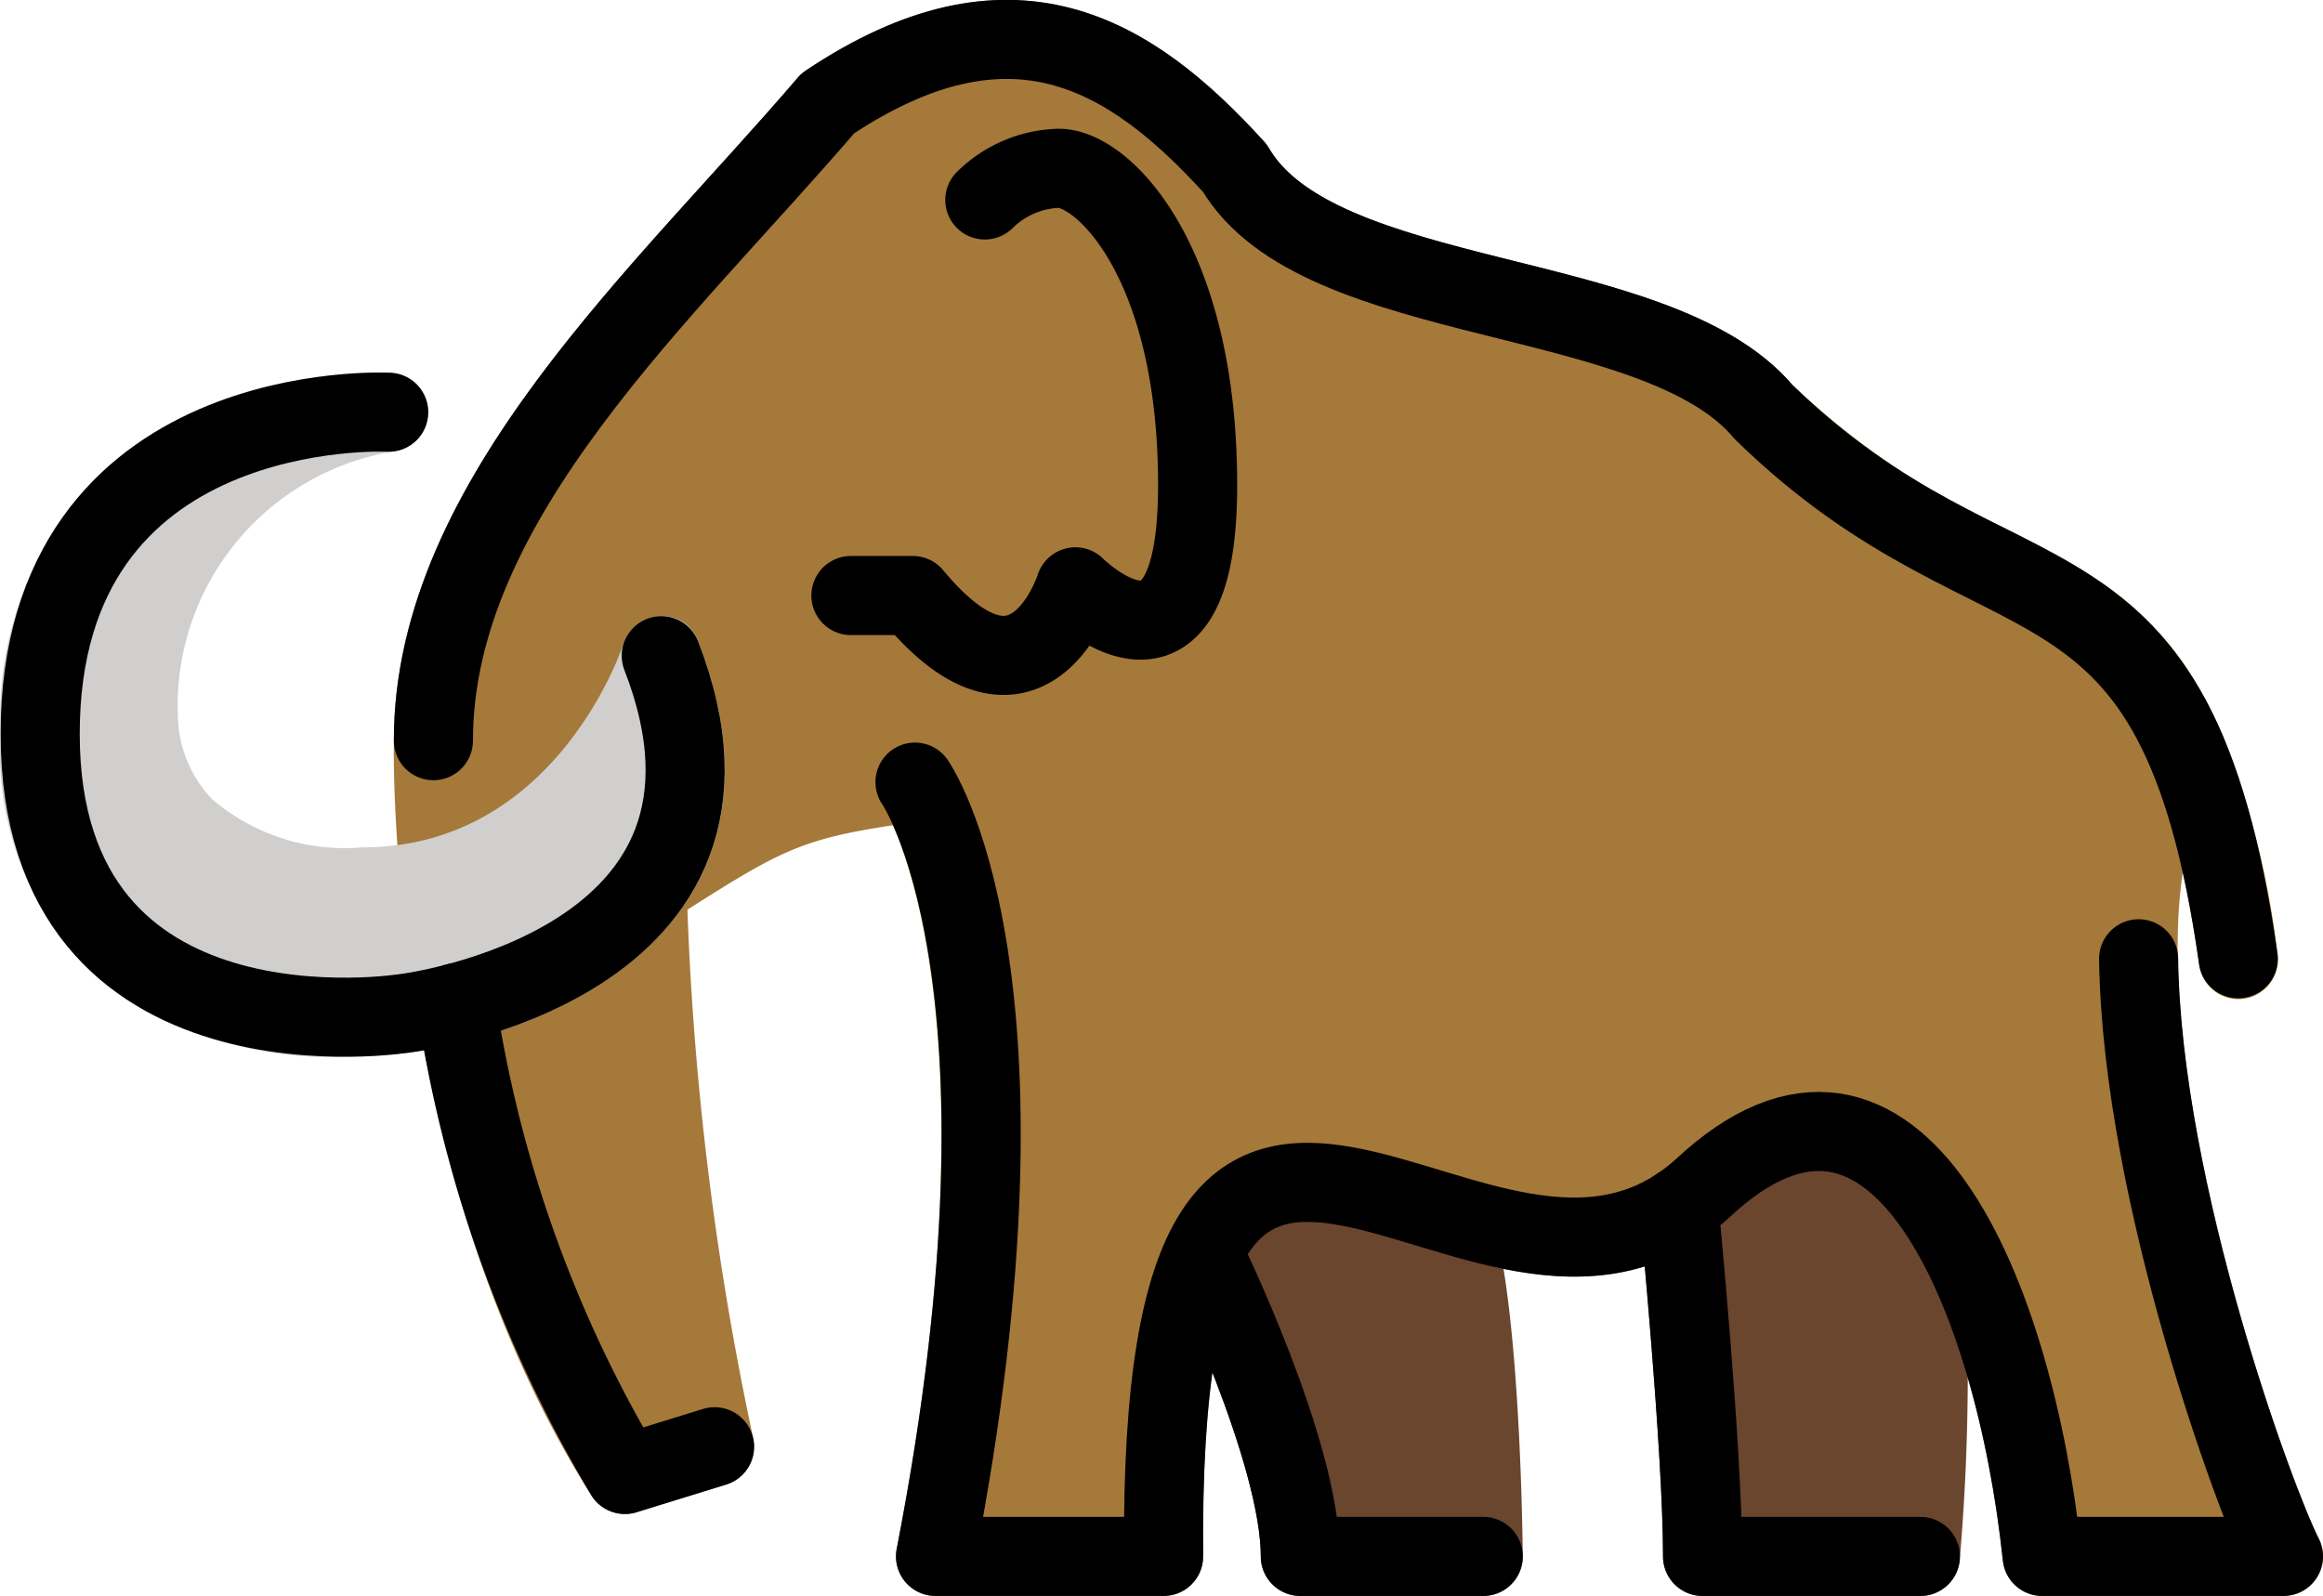 <svg xmlns="http://www.w3.org/2000/svg" xmlns:svg="http://www.w3.org/2000/svg" id="emoji" width="58.739" height="40.364" version="1.1" viewBox="0 0 58.739 40.364"><g id="color" transform="translate(-5.717,-16.636)"><path id="path1" fill="#a57939" d="m 63.456,57 h -6.102 a 0.999,0.999 0 0 1 -0.994,-0.894 c -0.535,-5.046 -2.21,-9.053 -4.072,-9.745 -0.808,-0.303 -1.767,0.056 -2.843,1.065 -2.579,2.325 -5.544,1.429 -7.925,0.711 -1.601,-0.483 -2.982,-0.902 -3.789,-0.296 -1.096,0.82 -1.631,3.562 -1.592,8.15 A 1,1 0 0 1 35.14,57 H 29.372 A 1,1 0 0 1 28.391,55.81 c 2.226,-11.458 0.592,-16.733 -0.096,-18.302 -2.288,0.347 -2.856,0.644 -5.196,2.136 a 76.999,76.999 0 0 0 1.664,13.371 1.001,1.001 0 0 1 -0.682,1.167 l -2.267,0.701 a 1,1 0 0 1 -1.141,-0.42 C 15.506,46.305 15.667,35.792 15.676,35.348 c 0,-5.427 4.235,-10.102 7.972,-14.227 0.772,-0.853 1.532,-1.691 2.24,-2.519 a 0.998,0.998 0 0 1 0.204,-0.181 c 5.49,-3.676 9.08,-0.969 11.591,1.799 a 0.939,0.939 0 0 1 0.123,0.168 c 0.89,1.523 3.605,2.202 6.231,2.858 2.706,0.676 5.503,1.375 7.004,3.127 a 19.481,19.481 0 0 0 5.349,3.612 c 2.254,1.133 4.179,2.1 5.516,5.219 0.01,0.022 0.019,0.045 0.028,0.067 a 22.167,22.167 0 0 1 1.369,5.474 1,1 0 1 1 -1.98,0.279 c -0.123,-0.868 -0.26,-1.641 -0.411,-2.331 -0.84,5.509 2.609,15.236 3.436,16.852 A 1.001,1.001 0 0 1 63.456,57 Z"/><path id="path2" fill="#6a462f" d="m 43.222,57 h -4.625 a 0.999,0.999 0 0 1 -1,-1 c 0,-1.987 -1.662,-5.827 -2.303,-7.14 a 1,1 0 0 1 0.46,-1.337 c 0.496,-0.243 5.692,-0.86 6.195,-1.089 a 0.997,0.997 0 0 1 1.324,0.496 c 0.828,1.82 0.936,7.865 0.948,9.059 a 1,1 0 0 1 -1,1.011 z"/><path id="path3" fill="#6a462f" d="M 54.275,57 H 48.768 a 0.999,0.999 0 0 1 -1,-1 c 0,-2.634 -0.586,-8.688 -0.592,-8.749 a 1,1 0 0 1 0.898,-1.092 c 0.566,-0.047 5.497,-0.389 6.042,-0.476 a 1.001,1.001 0 0 1 1.145,0.829 55.152,55.152 0 0 1 0.01,9.566 A 1,1 0 0 1 54.275,57 Z"/><path id="path4" fill="#d0cfce" d="M 14.427,43.365 A 9.629,9.629 0 0 1 8.249,41.414 7.735,7.735 0 0 1 5.733,35.196 8.684,8.684 0 0 1 8.258,28.612 c 2.889,-2.744 7.155,-2.558 7.338,-2.55 a 1,1 0 0 1 0.093,1.988 6.523,6.523 0 0 0 -5.476,6.659 3.133,3.133 0 0 0 0.867,2.139 5.152,5.152 0 0 0 3.807,1.219 c 4.839,0 6.53,-4.949 6.6,-5.16 a 1,1 0 0 1 0.924,-0.686 0.941,0.941 0 0 1 0.958,0.636 c 0.952,2.449 0.897,4.591 -0.162,6.365 -2.003,3.357 -6.876,4.003 -7.082,4.028 a 11.32,11.32 0 0 1 -1.698,0.115 z"/></g><g id="line" transform="translate(-5.717,-16.636)"><path id="path5" fill="none" stroke="#000" stroke-linecap="round" stroke-linejoin="round" stroke-width="2" d="M 22.437,33.219 C 25.488,41.071 16,42.258 16,42.258 c 0,0 -9.267,1.525 -9.267,-7.061 0,-8.587 8.813,-8.135 8.813,-8.135"/><path id="path6" fill="none" stroke="#000" stroke-linecap="round" stroke-linejoin="round" stroke-width="2" d="m 30.619,21.693 a 2.78,2.78 0 0 1 1.87,-0.801 c 1.122,0 3.511,2.351 3.511,8.014 0,5.663 -3.091,2.572 -3.091,2.572 0,0 -1.183,3.75 -4.111,0.22 h -1.565"/><path id="path7" fill="none" stroke="#000" stroke-linecap="round" stroke-linejoin="round" stroke-width="2" d="m 16.676,35.369 c 0,-6.125 5.854,-11.303 9.971,-16.118 4.637,-3.101 7.631,-1.297 10.296,1.64 2.103,3.604 10.673,2.945 13.367,6.165 6.088,5.937 10.422,2.65 12.003,13.828"/><path id="path8" fill="none" stroke="#000" stroke-linecap="round" stroke-linejoin="round" stroke-width="2" d="M 23.785,53.227 21.519,53.928 A 32.658,32.658 0 0 1 17.254,41.997"/><path id="path9" fill="none" stroke="#000" stroke-linecap="round" stroke-linejoin="round" stroke-width="2" d="M 59.794,40.885 C 59.876,46.831 62.77,54.658 63.456,56 H 57.355 C 56.657,49.419 53.681,42.087 48.762,46.696 43.155,51.751 34.991,38.401 35.14,56 H 29.372 C 32.245,41.218 28.853,36.417 28.853,36.417"/><path id="path10" fill="none" stroke="#000" stroke-linecap="round" stroke-linejoin="round" stroke-width="2" d="m 36.192,48.422 c 0,0 2.405,4.919 2.405,7.578 h 4.625"/><path id="path11" fill="none" stroke="#000" stroke-linecap="round" stroke-linejoin="round" stroke-width="2" d="m 48.171,47.155 c 0,0 0.597,6.132 0.597,8.845 h 5.507"/></g></svg>